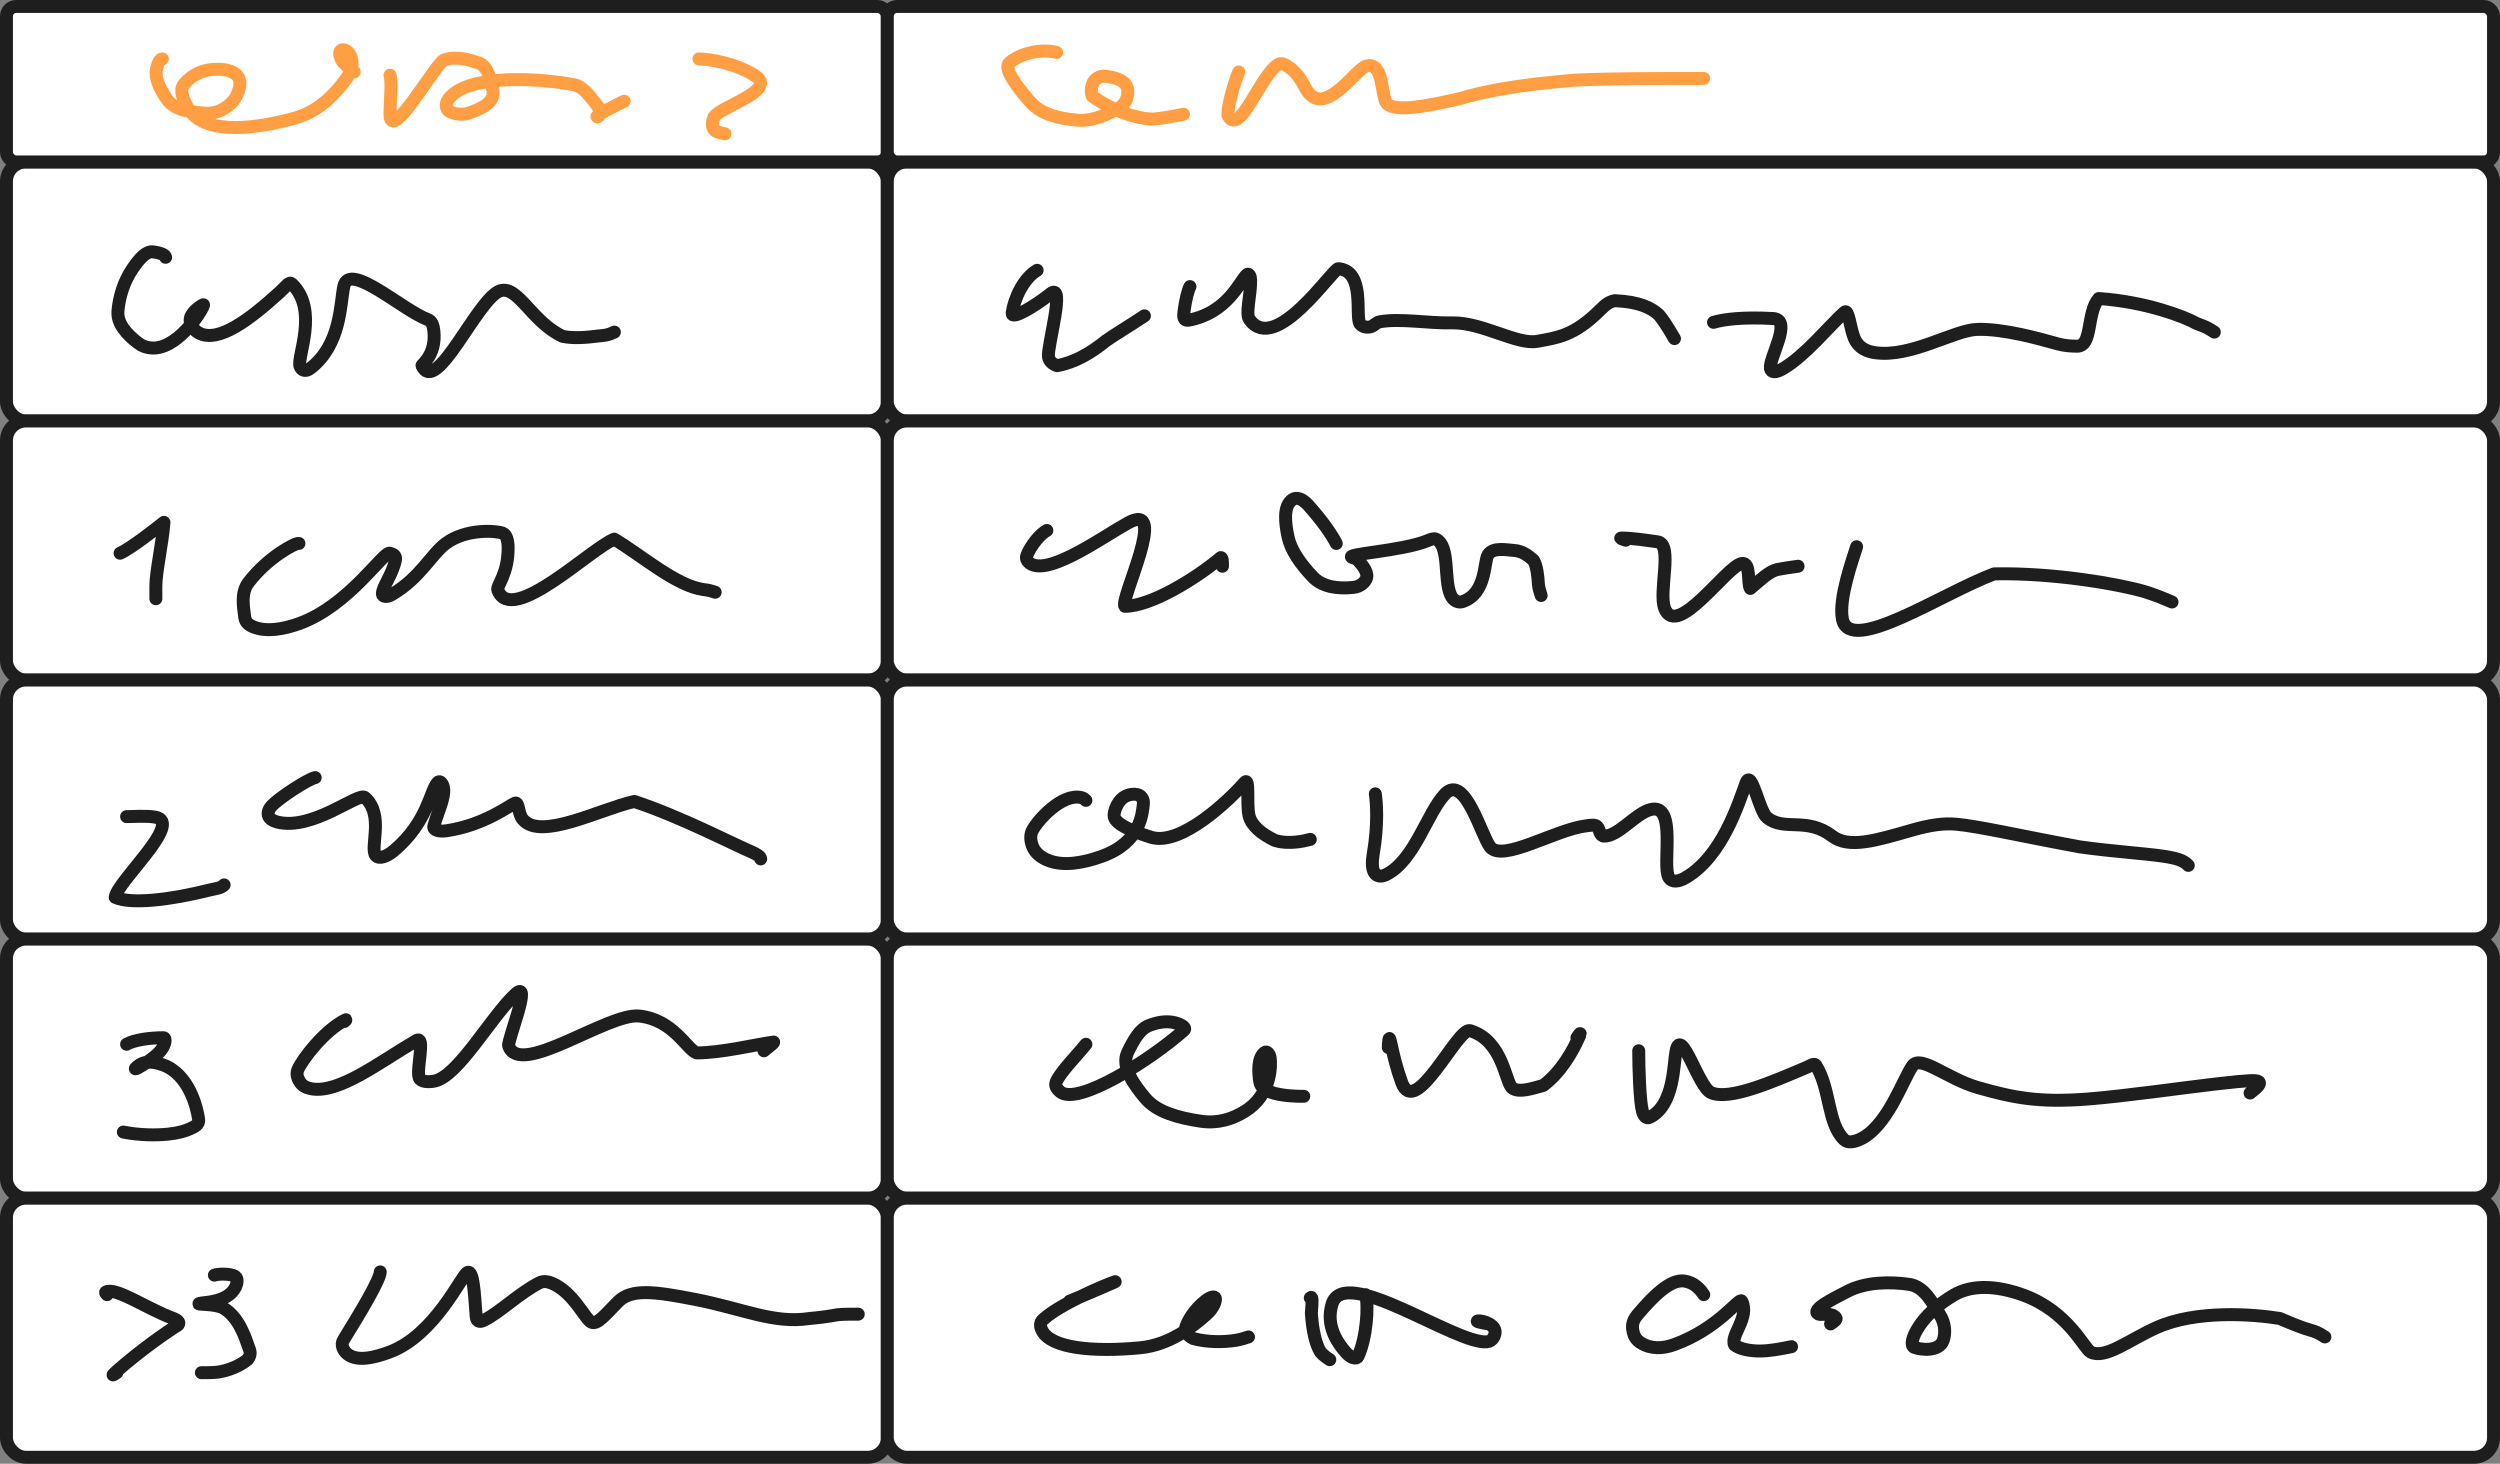 <svg width="772" height="452" viewBox="0 0 772 452" fill="none" xmlns="http://www.w3.org/2000/svg">
<rect x="0" y="0" width="772" height="452" fill="#808080" stroke="none"/>
<rect x="2" y="50" width="272" height="80" rx="6" fill="white" stroke="#1E1E1E" stroke-width="4" stroke-linecap="round"/>
<rect x="274" y="50" width="496" height="80" rx="6" fill="white" stroke="#1E1E1E" stroke-width="4" stroke-linecap="round"/>
<rect x="2" y="2" width="272" height="48" rx="3" fill="white" stroke="#1E1E1E" stroke-width="4" stroke-linecap="round"/>
<rect x="274" y="2" width="496" height="48" rx="3" fill="white" stroke="#1E1E1E" stroke-width="4" stroke-linecap="round"/>
<rect x="2" y="130" width="272" height="80" rx="6" fill="white" stroke="#1E1E1E" stroke-width="4" stroke-linecap="round"/>
<rect x="274" y="130" width="496" height="80" rx="6" fill="white" stroke="#1E1E1E" stroke-width="4" stroke-linecap="round"/>
<rect x="2" y="210" width="272" height="80" rx="6" fill="white" stroke="#1E1E1E" stroke-width="4" stroke-linecap="round"/>
<rect x="274" y="210" width="496" height="80" rx="6" fill="white" stroke="#1E1E1E" stroke-width="4" stroke-linecap="round"/>
<rect x="2" y="290" width="272" height="80" rx="6" fill="white" stroke="#1E1E1E" stroke-width="4" stroke-linecap="round"/>
<rect x="274" y="290" width="496" height="80" rx="6" fill="white" stroke="#1E1E1E" stroke-width="4" stroke-linecap="round"/>
<rect x="2" y="370" width="272" height="80" rx="6" fill="white" stroke="#1E1E1E" stroke-width="4" stroke-linecap="round"/>
<rect x="274" y="370" width="496" height="80" rx="6" fill="white" stroke="#1E1E1E" stroke-width="4" stroke-linecap="round"/>
<path d="M51.14 79.455C51.14 78.792 49.815 78.119 47.309 77.783C45.13 77.49 43.117 79.776 40.948 82.945C38.205 86.951 36.75 91.817 36.414 96.16C36.128 99.843 39.07 103.204 42.579 105.88C44.036 106.991 45.095 107.231 46.27 107.401C54.207 108.555 62.176 96.546 62.854 94.196C62.987 93.735 60.881 95.16 59.861 96.34C58.842 97.52 58.511 98.514 58.837 99.689C59.163 100.864 60.158 102.19 61.498 102.873C67.462 105.91 76.867 98.896 86.422 90.2C88.459 88.346 89.279 86.846 90.123 87.654C98.535 95.716 91.639 110.233 92.638 113.075C93.089 114.358 94.3 114.923 95.806 113.773C105.428 106.428 105.025 93.554 106.195 88.332C107.911 80.671 124.365 95.843 132.128 98.69C133.363 99.143 133.805 100.523 133.98 102.195C134.767 109.679 130.139 112.583 130.3 112.93C134.697 122.411 147.482 92.228 154.385 89.828C159.885 87.916 164.252 99.519 173.781 103.877C177.306 104.56 180.991 104.228 185.003 103.726C186.695 103.555 187.689 103.555 189.718 102.551" stroke="#1E1E1E" stroke-width="4" stroke-linecap="round" stroke-linejoin="round"/>
<path d="M37.082 170.836C40.727 169.189 49.122 162.481 50.629 161.301C50.147 167.793 48.128 176.499 48.128 181.013C48.128 182.876 48.128 183.87 48.128 184.894" stroke="#1E1E1E" stroke-width="4" stroke-linecap="round" stroke-linejoin="round"/>
<path d="M92.311 167.823C91.327 167.482 82.651 172.141 76.761 179.843C74.224 183.161 75.24 187.555 75.572 190.563C75.724 191.945 76.566 192.908 78.233 193.585C82.34 195.256 87.602 194.273 92.276 192.606C107.742 187.091 118.41 170.163 120.413 170.831C121.423 171.167 122.417 171.498 122.101 172.995C121.151 177.488 118.089 181.199 118.084 183.373C118.082 184.282 119.404 184.553 121.076 183.564C129.842 178.378 133.121 171.197 137.65 167.833C143.803 163.263 152.884 163.806 155.224 164.635C156.458 165.072 156.901 167.12 156.911 169.134C156.952 177.426 153.235 180.867 153.727 182.208C157.88 193.521 182.648 169.189 189.692 166.487C198.052 171.468 208.757 180.857 217.137 182.047C218.829 182.213 219.823 182.544 220.847 182.886" stroke="#1E1E1E" stroke-width="4" stroke-linecap="round" stroke-linejoin="round"/>
<path d="M39.09 252.174C41.088 252.174 45.095 251.842 47.942 252.334C56.872 253.878 36.097 272.217 35.57 277.097C40.406 279.287 52.406 277.961 64.993 274.778C67.197 274.266 68.191 274.266 69.216 273.262" stroke="#1E1E1E" stroke-width="4" stroke-linecap="round" stroke-linejoin="round"/>
<path d="M97.332 240.125C95.364 240.436 85.965 246.471 83.791 248.977C82.838 250.075 82.611 251.151 82.937 251.994C83.263 252.838 84.257 253.501 85.598 253.842C96.562 256.634 110.708 244.483 112.716 246.296C118.757 251.748 114.062 261.866 116.06 264.21C117.035 265.354 119.384 264.567 121.568 262.739C132.078 253.945 132.8 244.162 135.14 241.646C135.918 240.809 136.817 242.113 136.992 243.454C137.382 246.43 135.17 250.81 133.99 254.992C133.572 256.472 135.792 256.855 137.971 256.528C149.74 254.766 157.573 248.5 159.079 247.993C160.272 247.591 159.923 251.161 161.419 252.999C166.881 259.707 185.279 249.866 195.878 247.491C210.062 252.135 227.515 261.203 232.028 263.041C233.891 263.884 234.885 264.547 234.905 265.23" stroke="#1E1E1E" stroke-width="4" stroke-linecap="round" stroke-linejoin="round"/>
<path d="M39.09 322.468C41.42 321.133 46.099 320.46 50.458 320.455C51.406 320.454 51.14 322.77 49.318 324.783C47.495 326.797 43.85 329.116 42.469 329.814C41.089 330.512 42.083 329.518 43.092 328.84C44.954 327.589 47.445 327.821 50.282 328.82C58.238 331.622 60.841 341.859 61.348 345.705C61.548 347.226 60.198 347.894 58.692 348.567C57.186 349.24 55.197 349.903 51.688 350.244C48.178 350.586 43.207 350.586 38.086 349.581" stroke="#1E1E1E" stroke-width="4" stroke-linecap="round" stroke-linejoin="round"/>
<path d="M106.368 315.437C106.699 315.106 107.03 314.774 106.704 314.935C100.224 318.125 93.323 327.136 91.983 330.309C91.377 331.742 91.968 333.151 92.635 334.165C93.303 335.18 94.297 335.842 95.969 336.184C104.519 337.93 117.333 327.879 128.555 321.332C131.545 319.588 128.46 330.149 129.454 332.825C129.95 334.159 132.436 334.175 134.123 333.849C141.418 332.438 151.476 314.212 159.077 307.057C164.671 301.793 156.577 321.452 157.074 322.959C160.37 332.946 187.657 312.766 197.342 313.75C207.919 314.825 212.129 324.134 215.131 325.138C222.833 325.148 233.498 322.487 238.915 321.794C238.93 322.125 237.936 322.788 235.908 324.475" stroke="#1E1E1E" stroke-width="4" stroke-linecap="round" stroke-linejoin="round"/>
<path d="M33.064 399.789C32.733 399.458 32.401 399.126 32.728 398.956C35.718 397.391 45.376 404.107 53.128 406.979C54.475 407.478 55.799 408.144 54.991 409.148C51.2 411.478 43.156 417.152 36.122 423.347C34.058 425.235 35.053 424.573 36.077 423.89" stroke="#1E1E1E" stroke-width="4" stroke-linecap="round" stroke-linejoin="round"/>
<path d="M66.203 393.766C66.856 393.434 71.214 393.093 72.721 394.258C73.494 394.856 73.233 396.417 72.736 397.431C70.349 402.302 62.87 402.131 61.69 402.467C59.928 402.969 66.525 402.462 69.03 403.963C73.708 406.766 75.562 412.484 77.079 416.847C77.415 417.814 77.249 418.85 76.421 419.859C73.936 421.863 70.572 423.218 67.233 423.721C65.551 423.891 63.894 423.891 62.187 423.891" stroke="#1E1E1E" stroke-width="4" stroke-linecap="round" stroke-linejoin="round"/>
<path d="M117.415 392.76C117.415 395.089 111.45 405.071 106.043 413.823C105.14 415.283 106.027 417.161 107.358 418.181C110.448 420.548 115.718 419.21 120.227 417.543C134.302 412.339 142.51 393.774 144.347 392.93C146.264 392.051 146.536 400.08 147.033 406.442C147.198 408.548 148.525 408.164 149.534 407.662C154.357 405.262 160.555 399.146 166.6 396.114C167.841 395.491 169.271 395.772 170.451 396.269C177.198 399.112 180.669 407.481 182.672 408.32C184.526 409.095 187.025 405.834 190.871 401.978C194.947 397.892 202.068 398.785 214.766 401.28C229.612 404.198 238.881 408.827 249.927 407.16C253.623 406.818 255.983 406.487 258.649 405.985C260.321 405.814 262.64 405.814 265.03 405.814" stroke="#1E1E1E" stroke-width="4" stroke-linecap="round" stroke-linejoin="round"/>
<path d="M320.262 83.471C316.255 85.8 313.243 91.805 312.565 96.661C312.245 98.953 319.559 94.547 324.414 90.691C329.214 86.879 323.274 107.22 323.772 110.227C324.006 111.647 325.263 112.572 326.438 112.918C331.961 111.929 336.982 108.927 341.48 105.257C344.322 103.243 348.299 100.923 353.4 97.529" stroke="#1E1E1E" stroke-width="4" stroke-linecap="round" stroke-linejoin="round"/>
<path d="M367.459 88.492C366.796 89.817 366.123 92.488 365.621 96.164C365.392 97.844 365.45 99.176 367.107 98.865C379.054 96.62 382.843 86.835 385.017 84.821C385.692 84.196 386.197 85.459 386.202 86.468C386.227 91.583 384.53 96.846 385.855 98.689C393.838 109.787 411.633 82.808 413.305 82.964C421.777 83.752 418.331 97.851 419.998 100.025C420.798 101.068 422.327 101.205 423.342 100.878C424.356 100.552 425.019 99.558 426.023 99.377C432.373 98.234 441.066 99.879 448.436 99.703C457.568 99.486 468.52 106.567 474.716 105.402C480.669 104.283 485.933 103.896 494.122 95.722C495.989 93.858 496.979 93.191 498.651 92.85C506.358 93.171 510.043 95.18 512.212 97.178C513.387 98.513 514.713 100.502 517.082 104.559" stroke="#1E1E1E" stroke-width="4" stroke-linecap="round" stroke-linejoin="round"/>
<path d="M529.133 99.538C532.467 98.534 538.472 97.871 547.514 98.358C553.686 98.691 546.204 110.564 546.701 113.742C546.9 115.016 548.192 115.264 550.693 113.777C557.623 109.658 564.581 100.924 569.602 96.38C570.869 95.233 571.309 101.446 572.634 104.504C573.96 107.562 576.611 108.556 578.971 108.902C590.127 110.54 603.402 101.888 610.612 101.712C618.95 101.509 629.491 104.559 635.561 106.226C637.521 106.764 639.583 106.899 641.421 106.904C646.276 106.917 644.273 96.546 648.104 92.188C662.639 93.162 674.72 97.851 678.229 99.859C679.751 100.542 680.745 100.542 683.777 102.551" stroke="#1E1E1E" stroke-width="4" stroke-linecap="round" stroke-linejoin="round"/>
<path d="M323.275 163.807C321.276 164.801 318.264 168.476 317.089 171.484C316.593 172.753 317.571 173.828 318.741 174.341C325.021 177.09 340.908 165.554 348.374 161.452C361.129 154.444 345.698 185.216 347.36 187.224C355.389 187.244 369.367 178.608 376.989 172.182C377.501 172.162 377.501 173.487 377.501 174.853" stroke="#1E1E1E" stroke-width="4" stroke-linecap="round" stroke-linejoin="round"/>
<path d="M412.644 167.823C411.319 165.172 408.316 160.824 403.973 155.974C402.136 153.922 400.293 153.443 399.108 154.262C396.111 156.331 396.908 161.778 397.742 165.785C398.592 169.87 401.578 174.16 405.419 178.171C408.475 181.364 413.287 181.882 417.966 181.385C420.043 181.164 421.32 179.894 421.837 178.884C422.755 177.094 421.019 174.863 419.518 173.191C418.797 172.388 417.685 172.181 417.67 172.176C414.449 171.103 432.969 170.193 440.746 166.995C441.791 166.565 442.75 166.156 443.427 166.483C447.803 168.589 445.772 178.839 447.941 183.689C448.842 185.704 450.442 186.22 451.787 185.733C459.081 183.093 458.164 173.527 459.494 171.353C461.011 168.874 465.183 169.832 467.689 169.997C469.914 170.145 471.881 171.499 473.553 173C474.562 174.833 474.904 177.514 475.069 180.521C475.235 181.872 475.566 182.866 475.908 183.89" stroke="#1E1E1E" stroke-width="4" stroke-linecap="round" stroke-linejoin="round"/>
<path d="M502.02 166.819C501.026 166.487 500.032 166.156 500.679 166.151C503.664 166.128 508.356 166.819 511.871 167.316C516.734 168.004 512.062 182.825 514.055 187.902C517.823 197.497 533.109 174.872 537.824 174.009C540.763 173.47 539.506 180.194 540.505 181.706C543.854 178.879 546.194 176.529 548.86 175.861C550.532 175.525 552.852 175.194 555.242 174.852" stroke="#1E1E1E" stroke-width="4" stroke-linecap="round" stroke-linejoin="round"/>
<path d="M573.318 168.828C572.333 172.132 567.634 184.855 568.949 191.237C571.249 202.391 599.627 183.288 615.78 177.208C633.83 176.852 653.602 180.196 662.293 182.701C666.014 183.881 668.334 184.875 670.724 185.899" stroke="#1E1E1E" stroke-width="4" stroke-linecap="round" stroke-linejoin="round"/>
<path d="M335.323 247.154C334.992 246.823 334.66 246.491 333.993 246.321C327.919 244.768 320.27 253.5 318.764 256.503C317.978 258.07 318.252 260.168 319.08 261.855C319.909 263.542 321.566 264.868 323.745 265.716C328.378 267.521 334.289 266.575 340.299 264.411C352.522 260.01 352.726 250.849 353.062 248.344C353.219 247.175 352.736 246.17 351.902 245.658C351.069 245.146 349.743 245.146 348.563 245.477C347.383 245.808 346.389 246.471 345.546 247.641C344.702 248.811 344.039 250.468 344.029 251.818C344.011 254.252 349.01 256.513 355.362 258.521C364.672 261.465 379.768 246.893 384.358 241.631C385.985 239.765 384.86 248.138 385.693 251.813C386.407 254.963 389.529 257.517 393.701 259.526C395.886 260.208 398.205 260.208 400.063 260.043C401.921 259.877 403.246 259.546 404.612 259.204" stroke="#1E1E1E" stroke-width="4" stroke-linecap="round" stroke-linejoin="round"/>
<path d="M424.696 245.145C425.028 247.474 425.7 254.142 424.033 263.853C423.63 266.203 423.692 268.201 424.355 269.391C425.018 270.581 426.343 270.912 428.02 270.089C436.84 265.758 440.723 250.909 446.266 245.15C452.339 238.84 457.493 258.179 460.164 261.538C463.997 266.358 480.167 256.211 489.777 255.021C491.291 254.833 492.619 254.524 493.302 255.347C493.985 256.171 493.985 258.159 495.311 258.189C499.742 258.29 505.001 251.2 509.685 249.995C518.06 247.841 513.054 267.548 515.389 271.063C516.383 272.559 518.387 272.258 520.4 271.098C531.774 264.546 536.803 248.218 539.168 241.806C540.883 237.157 543.18 250.487 545.68 252.495C551.043 256.802 557.891 252.174 565.754 258.174C570.946 262.136 579.301 259.545 590.342 256.372C596.297 254.66 600.419 254.182 604.079 254.514C611.095 255.149 624.107 258.179 642.298 261.523C651.873 262.879 662.146 263.541 667.935 264.38C673.724 265.218 674.718 266.213 675.743 267.237" stroke="#1E1E1E" stroke-width="4" stroke-linecap="round" stroke-linejoin="round"/>
<path d="M335.325 322.467C333.005 325.46 327.301 331.153 326.126 334.161C325.63 335.43 326.608 336.506 327.447 337.183C332.768 341.485 354.946 327.568 365.606 318.139C366.632 317.231 364.145 316.121 362.628 315.779C359.836 315.15 357.095 315.769 354.59 316.768C352.048 317.782 350.066 321.111 348.223 324.947C346.13 329.304 350.036 334.829 353.706 339.172C357.376 343.514 364.074 345.222 370.757 346.226C376.066 347.024 380.493 345.573 384.334 343.239C392.56 338.238 392.563 329.175 392.232 326.67C392.071 325.455 391.238 324.496 390.565 324.978C388.282 326.613 388.546 331.153 389.044 334.161C389.278 335.581 390.535 336.506 392.207 337.183C393.879 337.861 396.198 338.193 398.056 338.363C399.914 338.534 401.239 338.534 402.605 338.534" stroke="#1E1E1E" stroke-width="4" stroke-linecap="round" stroke-linejoin="round"/>
<path d="M428.711 323.472C428.711 322.81 428.711 322.147 428.877 321.143C429.264 318.792 429.715 325.732 432.863 334.308C437.054 345.724 450.12 317.126 453.951 318.266C464.212 321.318 464.852 334.508 467.021 336.015C469.117 337.471 472.875 336.195 476.55 335.196C481.923 331.185 485.598 324.848 487.777 319.822C488.299 318.441 487.637 319.436 486.954 320.46" stroke="#1E1E1E" stroke-width="4" stroke-linecap="round" stroke-linejoin="round"/>
<path d="M506.035 324.476C506.035 329.788 506.367 340.192 507.2 343.199C507.585 344.588 508.365 345.544 509.369 345.062C517.093 341.355 516.74 328.533 517.578 324.476C519.167 316.791 524.432 335.502 528.278 337.36C533.85 340.051 547.789 333.875 557.726 329.678C559.328 329.001 560.241 328.172 560.753 328.99C565.29 336.24 564.258 346.87 569.444 351.911C570.634 353.067 572.613 352.593 574.129 351.931C582.679 348.194 587.354 333.896 590.542 329.171C592.996 325.535 601.393 333.173 610.767 335.844C621.788 338.984 629.51 340.543 644.648 339.383C655.837 338.526 674.035 335.904 684.419 334.709C694.802 333.514 696.79 333.514 697.483 334.011C698.176 334.508 697.513 335.502 694.822 337.531" stroke="#1E1E1E" stroke-width="4" stroke-linecap="round" stroke-linejoin="round"/>
<path d="M330.302 401.798C335.303 399.8 341.328 397.119 343.678 396.114C348.297 394.14 328.676 401.437 322.118 407.467C320.942 408.548 321.265 409.812 321.762 410.821C324.541 416.463 337.934 417.524 352.003 416.203C361.027 415.356 368.1 409.852 372.614 405.845C374.668 404.022 375.471 401.838 375.32 400.98C375.169 400.121 373.844 400.453 372.333 401.617C368.792 404.346 366.794 407.813 366.122 409.982C365.774 411.104 366.774 412.483 368.441 413.331C372.759 414.511 377.81 414.521 381.822 413.853C383.514 413.517 384.508 413.186 385.533 412.844" stroke="#1E1E1E" stroke-width="4" stroke-linecap="round" stroke-linejoin="round"/>
<path d="M404.613 400.794C405.276 400.131 405.286 401.447 404.95 405.449C405.276 410.776 406.28 415.174 407.781 417.514C408.62 418.528 409.614 419.191 410.638 419.874" stroke="#1E1E1E" stroke-width="4" stroke-linecap="round" stroke-linejoin="round"/>
<path d="M421.683 399.79C422.687 403.103 422.025 413.145 419.354 418.854C418.838 419.956 417.024 419.21 415.678 417.714C409.463 410.803 410.637 405.162 411.3 402.817C414.875 390.169 449.399 415.174 459.144 414.36C461.024 414.203 461.831 412.201 461.68 411.021C461.529 409.841 460.204 408.847 458.858 408.335C457.513 407.823 456.187 407.823 456.167 407.989C456.147 408.154 457.472 408.486 459.842 408.827" stroke="#1E1E1E" stroke-width="4" stroke-linecap="round" stroke-linejoin="round"/>
<path d="M526.118 399.789C524.793 397.801 523.116 396.114 520.284 395.607C515.723 394.79 510.081 400.763 505.563 406.11C503.742 408.264 504.026 410.132 504.358 411.483C504.689 412.833 505.352 413.828 506.687 414.671C509.773 416.62 513.385 416.529 517.051 415.198C530.745 410.227 537.154 400.462 537.832 401.782C540.414 406.811 534.152 412.492 535.643 415.334C537.134 416.519 540.117 417.182 543.31 417.192C546.503 417.202 549.817 416.539 553.231 415.856" stroke="#1E1E1E" stroke-width="4" stroke-linecap="round" stroke-linejoin="round"/>
<path d="M565.282 408.827C566.276 408.164 567.271 407.502 566.954 406.994C565.82 405.175 562.28 406.146 561.602 405.82C558.861 404.5 566.608 400.804 570.439 398.8C576.171 395.803 583.659 395.773 589.508 396.601C594.334 397.285 596.733 402.451 598.907 405.789C600.84 408.757 600.76 411.83 600.102 413.833C598.896 417.508 593.078 416.861 591.07 416.032C590.077 415.623 590.387 413.547 591.547 411.368C594.344 406.113 599.073 402.481 603.24 399.975C608.569 396.772 616.124 396.777 624.795 399.925C638.654 404.957 643.599 416.519 645.602 417.523C650.095 419.776 657.306 413.868 665.831 410.012C678.14 404.445 695.766 405.815 704 407.145C707.836 408.807 711.211 410.163 713.716 410.83C714.896 411.167 715.89 411.498 717.918 412.844" stroke="#1E1E1E" stroke-width="4" stroke-linecap="round" stroke-linejoin="round"/>
<path d="M50.135 18.2C49.472 18.2 48.799 19.194 48.297 21.363C47.732 23.805 49.121 27.217 51.621 30.727C54.119 34.234 59.152 34.598 63.159 34.935C67.165 35.271 70.209 33.273 72.046 31.104C72.981 30 73.552 28.603 73.894 27.258C74.235 25.912 74.235 24.587 73.407 23.572C71.51 21.25 67.889 21.212 64.886 21.544C61.111 21.96 58.178 24.215 56.672 26.218C55.429 27.871 56.491 30.571 57.988 33.243C63.172 42.497 80.883 39.288 91.096 36.461C98.917 34.296 104.009 28.262 106.851 24.421C108.159 22.653 108.699 20.911 108.709 19.395C108.719 17.878 108.056 16.553 107.218 15.87C106.379 15.187 105.385 15.187 105.039 15.85C104.692 16.513 105.024 17.838 105.691 18.853C106.359 19.867 107.353 20.53 109.382 22.217" stroke="#FF9E42" stroke-width="4" stroke-linecap="round" stroke-linejoin="round"/>
<path d="M120.427 23.221C121.1 25.209 120.427 31.897 120.422 35.1C120.407 44.875 134.475 19.546 137.142 18.541C140.891 17.129 145.18 18.531 148.022 19.53C150.366 20.355 151.547 24.205 152.224 28.046C152.924 32.011 147.55 33.925 144.718 34.93C142.957 35.554 140.229 35.271 138.864 34.443C137.498 33.614 137.498 31.957 138.492 30.607C144.425 22.546 167.503 24.225 177.48 26.223C179.982 26.724 182.004 29.567 184.178 32.238C185.182 33.472 185.358 34.91 185.031 35.592C184.705 36.275 183.711 36.275 184.855 35.447C186 34.618 189.314 32.962 192.728 31.254" stroke="#FF9E42" stroke-width="4" stroke-linecap="round" stroke-linejoin="round"/>
<path d="M215.824 18.199C218.827 18.199 227.473 19.525 233.392 23.537C239.948 27.979 222.532 32.91 220.524 36.084C219.841 37.6 219.841 38.926 220.338 39.774C220.835 40.623 221.829 40.954 223.858 41.295" stroke="#FF9E42" stroke-width="4" stroke-linecap="round" stroke-linejoin="round"/>
<path d="M326.286 16.192C322.62 15.187 315.942 15.85 311.735 19.355C309.774 20.988 313.542 26.203 318.051 31.385C321.639 35.508 327.26 36.607 332.607 37.109C336.615 37.485 340.987 35.954 345.335 33.448C347.126 32.416 347.695 31.274 348.036 30.099C348.378 28.924 348.378 27.599 347.881 26.585C346.893 24.57 344.04 23.894 341.368 23.557C340.033 23.389 338.697 23.884 337.849 25.048C337 26.213 336.669 28.201 337.327 29.723C343.668 34.257 350.697 36.607 355.869 36.777C358.721 36.617 362.035 35.954 365.449 35.271" stroke="#FF9E42" stroke-width="4" stroke-linecap="round" stroke-linejoin="round"/>
<path d="M382.519 22.216C381.194 25.188 378.503 34.587 379.331 35.933C382.987 41.87 389.187 23.26 394.715 19.876C396.004 19.087 397.884 20.529 399.234 21.699C402.01 24.103 402.935 27.558 404.431 29.07C410.264 34.962 418.65 21.222 421.994 20.378C427.524 18.983 426.362 30.239 428.361 32.077C431.047 34.547 440.029 32.941 450.894 30.435C458.115 28.261 468.136 26.243 486.473 24.736C497.519 24.224 512.1 24.224 526.118 24.224" stroke="#FF9E42" stroke-width="4" stroke-linecap="round" stroke-linejoin="round"/>
</svg>
